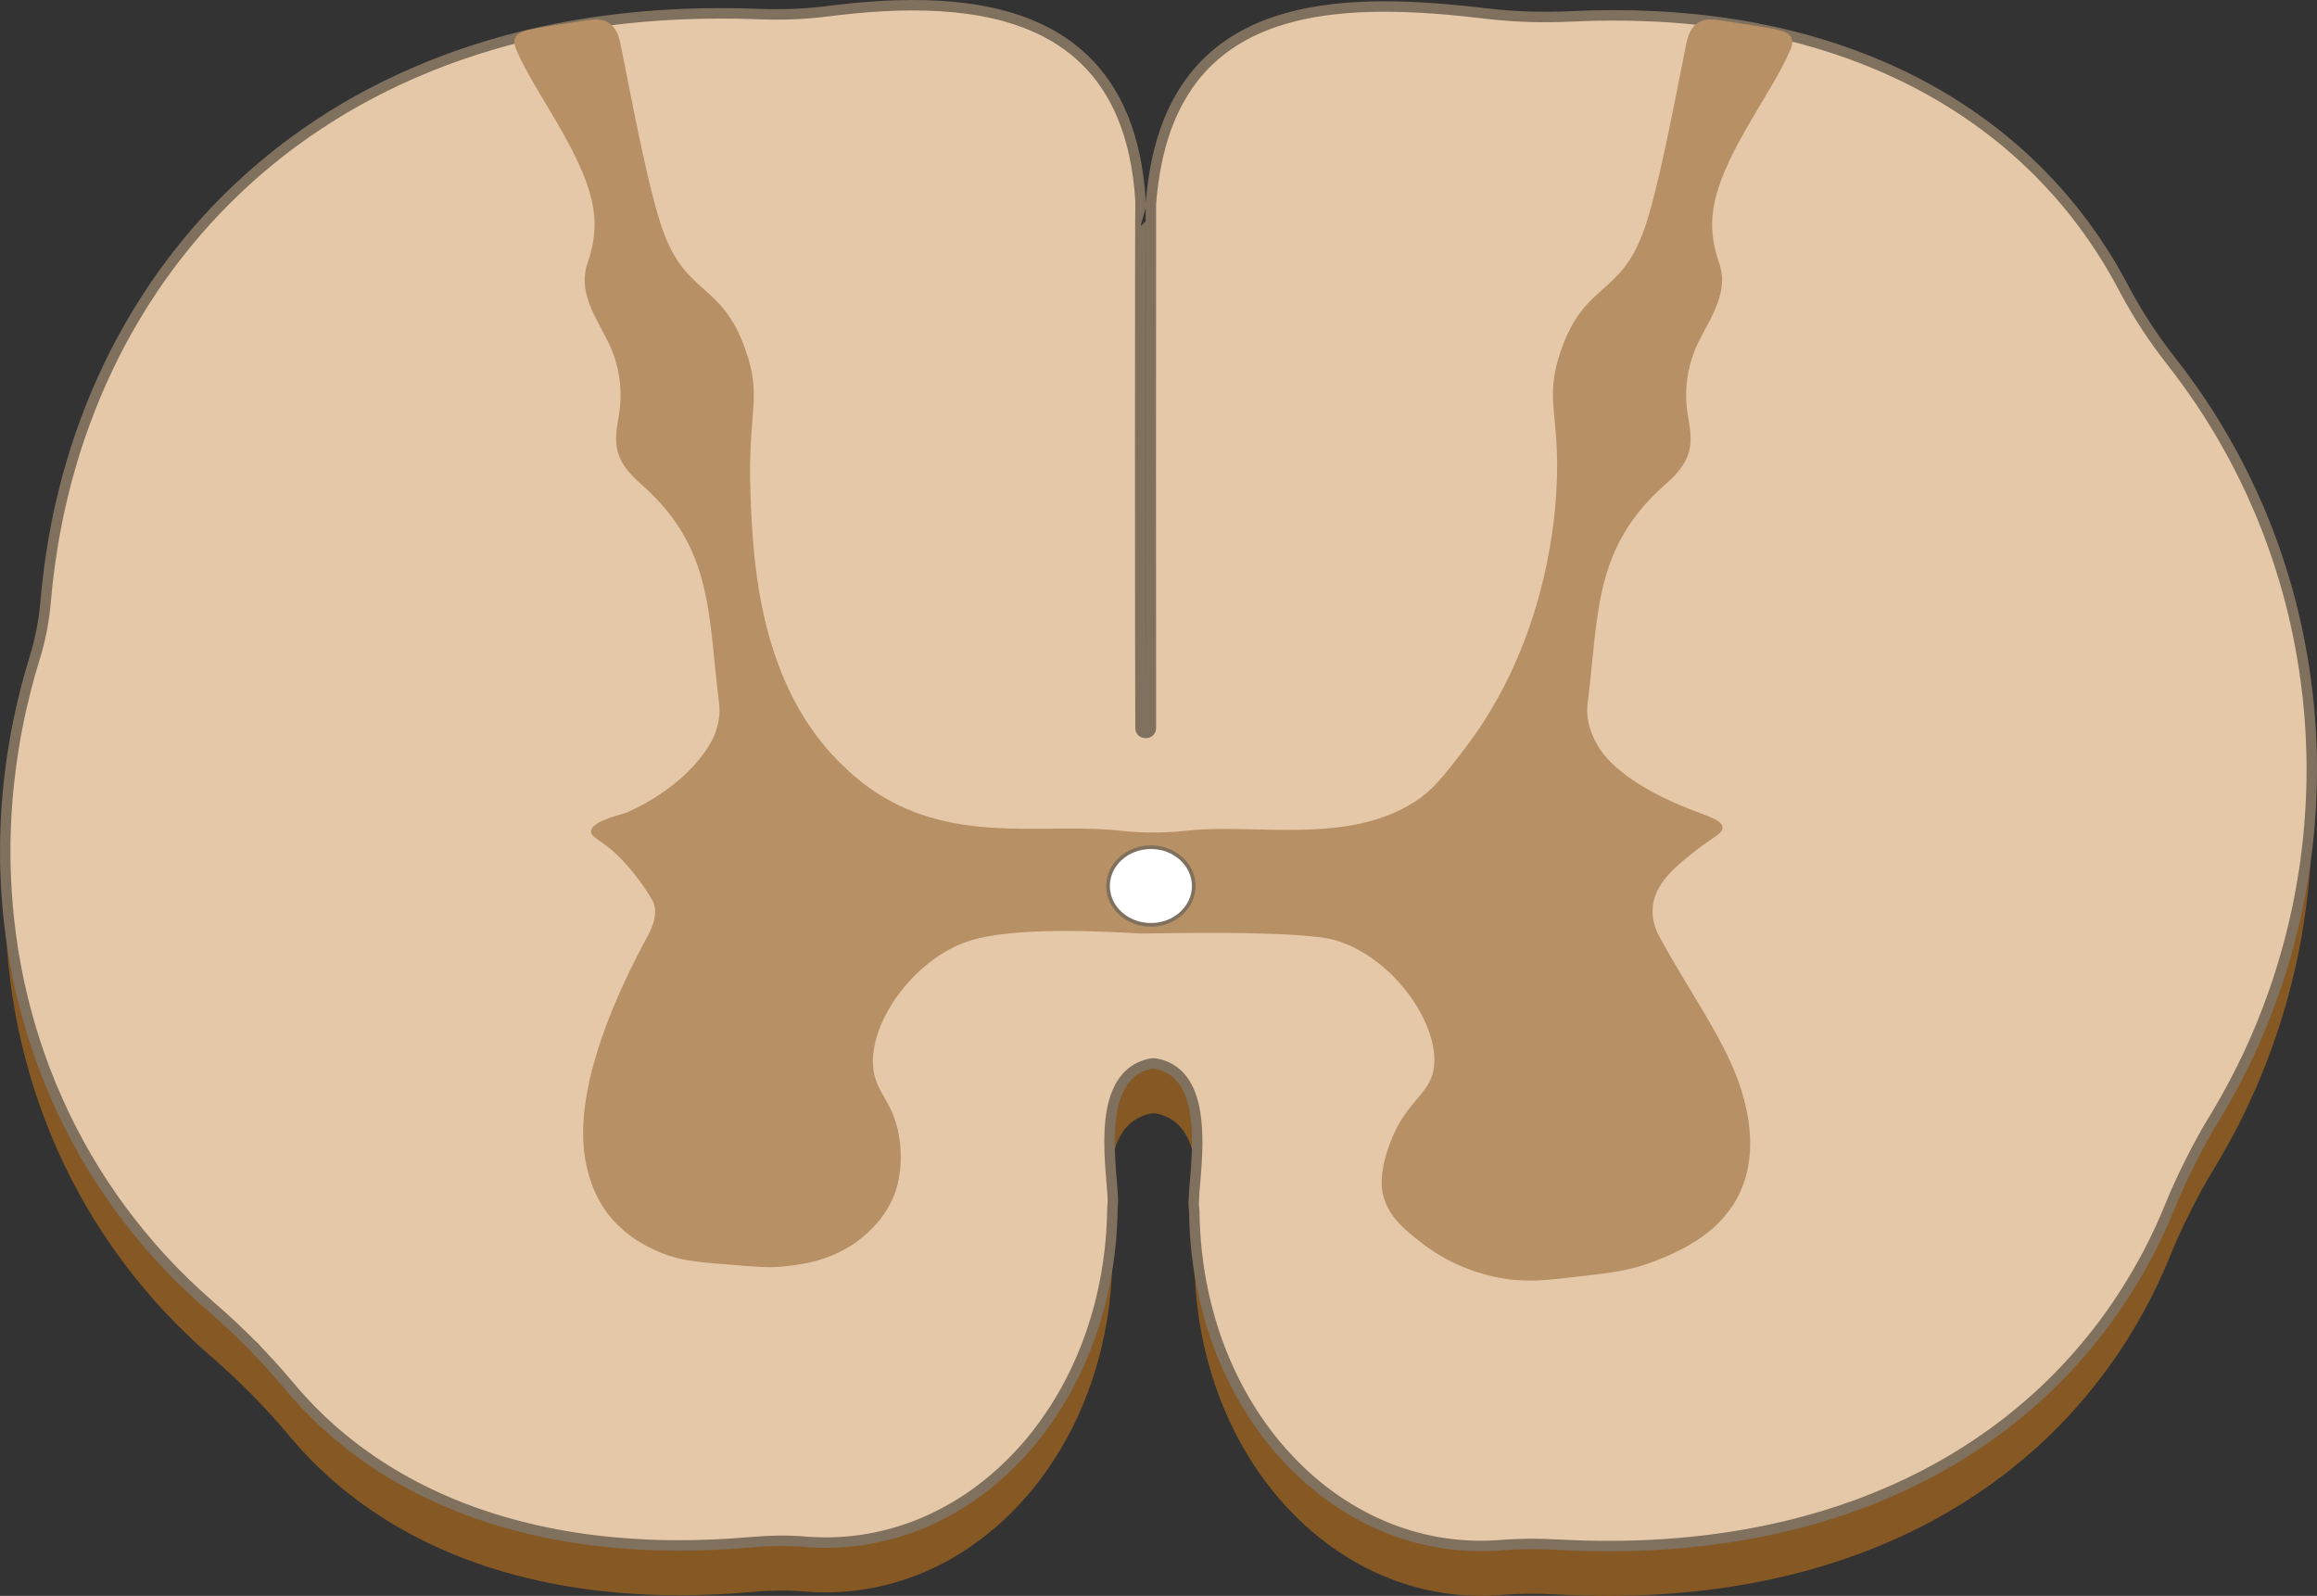 <?xml version="1.0" encoding="UTF-8"?><svg id="Layer_1" xmlns="http://www.w3.org/2000/svg" width="399.485" height="275.145" viewBox="0 0 399.485 275.145"><rect x="0" y="0" width="399.485" height="275.145" fill="#333333" stroke="none"/><path d="M191.8,216.636c-.045,5.364-.675,10.53-1.818,15.399-2.673,11.43-8.172,21.312-15.498,28.656-.603.603-1.206,1.179-1.827,1.746-.63.567-1.26,1.116-1.908,1.647-.963.792-1.953,1.548-2.97,2.259-.675.477-1.359.927-2.061,1.368-2.79,1.746-5.733,3.186-8.802,4.293-.387.135-.774.27-1.161.396-5.328,1.746-11.025,2.466-16.893,1.998-.027-.009-.045-.009-.072-.009-.045,0-.09-.009-.135-.009-3.006-.243-6.03-.18-9.045.09-.216.018-.441.036-.657.054-.612.054-1.224.099-1.836.144-.378.027-.756.054-1.125.081-.837.054-1.665.099-2.484.135-.108.009-.207.009-.306.009-.801.045-1.593.072-2.385.09-.36.009-.72.018-1.08.027-.873.018-1.737.027-2.601.027h-.018c-.792,0-1.584-.009-2.367-.027-.252,0-.504-.009-.747-.009-.72-.018-1.431-.045-2.133-.072-.324-.018-.639-.027-.954-.045-.675-.027-1.35-.072-2.016-.117-.891-.054-1.782-.126-2.664-.207-.873-.072-1.746-.162-2.61-.261-.657-.072-1.314-.153-1.953-.234-.315-.045-.639-.09-.954-.126-.846-.126-1.692-.252-2.52-.387-.54-.09-1.08-.18-1.611-.279-.099-.018-.189-.036-.288-.054-.288-.054-.567-.099-.846-.162-.351-.063-.711-.135-1.062-.207-.549-.108-1.089-.225-1.629-.351-.531-.108-1.062-.234-1.584-.36-.792-.189-1.566-.378-2.34-.585-.018-.009-.036-.009-.045-.018-.648-.171-1.287-.342-1.917-.531-.891-.261-1.773-.531-2.637-.81-.639-.207-1.269-.414-1.89-.639-.702-.243-1.386-.495-2.07-.747-.252-.099-.495-.189-.738-.288-.063-.027-.126-.045-.189-.072-.558-.216-1.107-.441-1.656-.675-.648-.261-1.278-.54-1.908-.819-.099-.045-.189-.09-.279-.126-.657-.297-1.305-.603-1.944-.918-.504-.243-.999-.486-1.494-.747-.27-.135-.54-.27-.801-.414-.009,0-.027-.009-.036-.018-.504-.261-1.008-.54-1.503-.819-.594-.324-1.179-.666-1.755-1.008-.252-.144-.504-.297-.747-.45-.54-.324-1.071-.657-1.593-.999-.468-.297-.936-.603-1.386-.918-.531-.351-1.053-.72-1.566-1.089-.234-.162-.468-.333-.693-.504-.558-.405-1.107-.828-1.647-1.251-.45-.351-.9-.711-1.341-1.071-1.728-1.422-3.375-2.916-4.941-4.482-.45-.45-.9-.918-1.341-1.386-.405-.414-.792-.846-1.179-1.278-.189-.198-.369-.405-.54-.612-.36-.405-.72-.819-1.062-1.233q-.009-.009-.018-.018c-.063-.072-.126-.153-.189-.225-4.041-4.824-8.469-9.288-13.221-13.419-.045-.036-.081-.072-.126-.108-1.449-1.251-2.853-2.538-4.212-3.843-.144-.135-.279-.27-.414-.405-.567-.558-1.134-1.116-1.692-1.683-.549-.567-1.089-1.134-1.629-1.71-.126-.135-.261-.27-.387-.414-.585-.63-1.152-1.269-1.719-1.908-.054-.063-.108-.126-.153-.18-1.215-1.386-2.376-2.79-3.501-4.221-.108-.135-.216-.27-.315-.405-.495-.63-.972-1.278-1.449-1.917-.558-.747-1.098-1.512-1.629-2.268-.486-.693-.954-1.386-1.413-2.088-.108-.153-.207-.306-.297-.459-.459-.693-.9-1.395-1.341-2.106,0,0-.009-.009-.018-.018-.459-.747-.909-1.503-1.359-2.268-.063-.117-.135-.243-.207-.36-.396-.693-.783-1.386-1.161-2.088-.018-.027-.036-.054-.045-.09-.414-.756-.819-1.512-1.215-2.286-.153-.297-.306-.594-.45-.9-.27-.54-.54-1.08-.801-1.629-.027-.054-.054-.108-.072-.171-.369-.765-.72-1.539-1.071-2.322-.009-.018-.009-.027-.018-.045-.324-.729-.639-1.467-.945-2.205-.414-.99-.81-1.998-1.188-2.997-.225-.594-.45-1.188-.657-1.782-.099-.27-.198-.54-.288-.81-.288-.81-.558-1.629-.819-2.448-.261-.828-.522-1.656-.765-2.484-.045-.153-.09-.306-.126-.459-.225-.765-.441-1.539-.639-2.313-.198-.756-.396-1.512-.576-2.277-.063-.261-.126-.531-.189-.81-.144-.63-.288-1.26-.414-1.89-.288-1.341-.549-2.691-.774-4.05-.099-.567-.189-1.134-.279-1.692-.135-.855-.252-1.71-.36-2.565-.225-1.683-.405-3.384-.54-5.094-.027-.315-.054-.639-.072-.963-.009-.081-.018-.162-.018-.243-.054-.693-.09-1.386-.126-2.079-.009,0-.009-.009,0-.027-.045-.819-.081-1.638-.099-2.457-.009-.171-.018-.342-.009-.513-.027-.846-.036-1.683-.036-2.529v-.045c0-.774.009-1.557.027-2.331.009-.603.027-1.215.054-1.818,0-.045,0-.09.009-.135,0,.108,0,.207.009.315.018.504.045,1.008.072,1.503.027.513.054,1.026.099,1.539.036.513.072,1.017.117,1.521.036.504.081,1.008.135,1.512l.162,1.512c.09.801.189,1.602.297,2.394.054.486.126.963.207,1.44.099.729.216,1.458.351,2.178.081.495.171.99.261,1.494.09.504.18.999.288,1.485.099.468.189.945.288,1.413.117.513.234,1.035.351,1.548.099.414.198.837.297,1.26.297,1.197.603,2.385.945,3.564.09.342.189.684.288,1.026.045.162.09.324.144.486.153.513.306,1.026.468,1.539.09.288.189.576.279.864.198.621.405,1.233.621,1.845.117.342.234.684.36,1.017.198.567.405,1.125.612,1.683.711,1.872,1.476,3.726,2.295,5.562.288.657.594,1.314.9,1.971.09.189.18.378.27.567.306.63.612,1.251.918,1.863.522,1.017,1.053,2.025,1.593,3.024.342.621.684,1.233,1.035,1.845.117.198.234.387.342.585.405.684.81,1.368,1.224,2.043l.009.009c.486.792.99,1.575,1.494,2.349.432.657.873,1.305,1.323,1.953.18.27.369.54.558.81.423.594.846,1.188,1.278,1.773.018.027.036.054.054.072,1.08,1.467,2.196,2.898,3.366,4.311.027.027.045.054.072.081.585.711,1.188,1.413,1.8,2.115.054.063.108.126.153.18.522.594,1.044,1.179,1.575,1.755.099.108.198.207.288.315.567.594,1.125,1.188,1.701,1.782.108.108.207.216.315.324.621.63,1.26,1.26,1.908,1.89,1.377,1.332,2.808,2.637,4.275,3.906.036.027.063.054.099.09,4.77,4.122,9.198,8.604,13.248,13.428.063.072.126.153.189.225.9,1.071,1.827,2.124,2.799,3.141.324.351.648.684.99,1.026.18.189.369.378.558.567.468.468.954.927,1.44,1.386.513.477,1.035.954,1.566,1.422.504.441,1.017.873,1.53,1.305.063.054.126.099.189.153.486.396.972.792,1.467,1.17.144.117.279.225.423.333.441.333.882.666,1.332.999.045.036.099.072.153.108.549.396,1.107.792,1.674,1.179.594.405,1.197.801,1.809,1.197,0,0,.009,0,.009.009.612.387,1.224.765,1.845,1.143.63.378,1.269.738,1.908,1.098.639.36,1.296.711,1.953,1.062.621.324,1.26.639,1.899.954.027.018.063.036.099.045.621.306,1.251.603,1.89.891.099.045.207.09.315.144.63.279,1.278.558,1.926.828.675.288,1.359.558,2.043.828.063.018.126.045.189.072.684.261,1.377.522,2.079.765.675.243,1.341.468,2.025.684.144.054.279.099.423.144.675.216,1.359.423,2.052.63.765.225,1.53.441,2.313.648.774.207,1.566.405,2.358.594.657.162,1.314.315,1.98.45.288.063.585.126.873.189.585.126,1.17.234,1.755.351.162.027.333.063.495.09.684.126,1.377.243,2.07.36.243.036.495.081.747.117.585.09,1.17.18,1.755.261.369.045.738.099,1.107.144.549.072,1.107.135,1.665.198.864.099,1.737.189,2.61.261.882.081,1.773.153,2.664.207.657.045,1.332.081,1.998.117.297.018.603.027.909.045.72.027,1.449.054,2.178.072.234,0,.477.009.72.009.801.018,1.602.027,2.412.027h.036c.846,0,1.701-.009,2.565-.027.369-.009.738-.018,1.116-.036.747-.009,1.494-.036,2.25-.072.945-.036,1.908-.09,2.871-.153.405-.027.81-.054,1.224-.09.549-.036,1.098-.072,1.656-.126.252-.018.513-.036.774-.063,2.988-.261,5.985-.324,8.982-.09.063.009.135.009.198.018.297.027.603.045.9.063,13.653.846,26.28-4.779,35.676-14.679.585-.612,1.161-1.242,1.719-1.89,2.241-2.601,4.266-5.445,6.057-8.523.45-.765.882-1.548,1.296-2.34.414-.801.819-1.602,1.206-2.43.576-1.233,1.116-2.493,1.62-3.78.666-1.719,1.269-3.483,1.8-5.292.261-.9.513-1.818.738-2.745.693-2.817,1.224-5.742,1.557-8.739.126-1.098.225-2.214.288-3.339.171,2.07.315,3.717.153,4.518Z" fill="#865924"/><path d="M398.575,143.24c-.009.405-.018.801-.027,1.206-.027.963-.072,1.926-.117,2.88-.018.495-.054.981-.09,1.467-.009.18-.018.36-.036.54-.036.594-.081,1.197-.135,1.791-.045.567-.099,1.134-.153,1.71-.027.207-.045.423-.072.639-.045.477-.099.954-.153,1.431-.072.585-.153,1.17-.225,1.755-.045.36-.09.711-.153,1.071-.126.936-.27,1.863-.432,2.79-.027.171-.054.342-.081.504-.126.72-.252,1.449-.396,2.169-.117.612-.243,1.224-.369,1.827,0,.036-.009.063-.018.099,0,.009,0,.018-.009.027-.108.504-.216.999-.324,1.503-.108.468-.216.936-.324,1.404-.09.405-.189.801-.297,1.206-.135.558-.279,1.116-.423,1.674-.135.513-.27,1.017-.414,1.53-.234.819-.477,1.647-.72,2.466-.342,1.116-.693,2.232-1.071,3.339-.423,1.26-.873,2.52-1.341,3.771-.234.621-.477,1.251-.72,1.872-.243.621-.495,1.242-.756,1.863-.243.594-.495,1.188-.756,1.782-.018.045-.045.09-.054.135-.261.594-.531,1.179-.801,1.773-.279.612-.558,1.215-.855,1.827-1.449,3.033-3.042,6.021-4.779,8.955-.288.486-.576.963-.873,1.449-.054.099-.117.198-.18.297-2.268,3.69-5.436,10.008-7.047,14.031-.252.621-.513,1.251-.774,1.863-.243.558-.486,1.116-.738,1.674-.252.567-.513,1.125-.774,1.692-.252.531-.513,1.062-.774,1.593-.036.09-.081.171-.126.261l-.675,1.323c-.324.63-.657,1.251-.999,1.863-.288.513-.567,1.026-.864,1.53v.018c-.315.531-.621,1.062-.945,1.584-.351.594-.72,1.188-1.089,1.773-.225.351-.45.702-.684,1.053-.396.621-.81,1.233-1.233,1.836-.342.504-.702,1.008-1.062,1.512-.045.072-.099.144-.153.216-.675.927-1.359,1.836-2.07,2.736-1.08,1.377-2.205,2.718-3.366,4.032-.378.441-.774.864-1.17,1.296-.225.252-.459.495-.693.738-.279.306-.558.594-.846.891l-.072.072c-.414.432-.837.855-1.269,1.278-.387.387-.783.774-1.188,1.161-.117.108-.234.216-.351.333-.378.351-.765.702-1.152,1.062-1.422,1.287-2.898,2.538-4.419,3.753-.333.27-.675.54-1.026.81-.279.207-.558.423-.837.63-.855.648-1.728,1.287-2.619,1.908-2.511,1.755-5.13,3.402-7.866,4.932-.477.27-.954.531-1.44.792-.081.045-.162.09-.243.135-.522.27-1.053.549-1.584.819-.549.279-1.098.558-1.656.828-.009,0-.018.009-.027.018-.54.252-1.08.513-1.629.765-.036.018-.072.036-.108.054-.441.207-.882.405-1.332.603-.792.351-1.602.702-2.412,1.035-.432.18-.864.351-1.296.522-1.314.531-2.655,1.026-4.005,1.494-.54.198-1.08.378-1.629.558-1.872.63-3.78,1.206-5.724,1.737-1.287.351-2.592.675-3.915.99-.612.144-1.233.288-1.854.414-.396.099-.792.18-1.188.252-.441.099-.891.189-1.35.279-.99.198-1.989.378-3.006.54-.414.081-.819.144-1.233.207-.639.108-1.278.207-1.917.288-.585.09-1.179.171-1.773.243-.054.018-.108.018-.171.018-.558.081-1.125.144-1.692.207-.216.036-.432.054-.648.072-.612.072-1.242.135-1.863.198h-.027c-.729.072-1.449.135-2.187.189-.54.045-1.08.081-1.62.117s-1.08.072-1.629.099c-.405.027-.81.045-1.224.063-2.259.108-4.572.162-6.912.162-.711,0-1.422-.009-2.142-.018-.693-.009-1.404-.018-2.106-.045-1.494-.036-2.997-.099-4.509-.18-3.204-.18-6.408-.18-9.603.081-13.536,1.107-26.109-4.149-35.604-13.644-.594-.594-1.179-1.206-1.755-1.836-2.574-2.835-4.896-5.994-6.903-9.441-.441-.765-.882-1.548-1.296-2.34-.207-.396-.414-.792-.612-1.197-.801-1.611-1.548-3.276-2.214-4.986-.333-.855-.648-1.719-.954-2.601-.306-.882-.585-1.773-.855-2.673-.396-1.35-.756-2.727-1.071-4.122-.216-.936-.405-1.881-.576-2.835-.261-1.431-.477-2.88-.648-4.347-.288-2.457-.45-4.959-.477-7.515,0-.153-.027-.288-.045-.432-.135-.855,0-2.484.171-4.509.288,4.815,1.062,9.441,2.259,13.815.243.918.513,1.818.792,2.709,1.278,4.005,2.916,7.785,4.86,11.286.432.783.882,1.548,1.341,2.295.468.756.945,1.494,1.431,2.214.243.36.495.72.747,1.071.513.711,1.026,1.404,1.557,2.079.27.342.54.675.81,1.008.819.99,1.665,1.944,2.547,2.862.297.306.585.612.891.909,9.495,9.504,22.068,14.751,35.604,13.644,3.186-.261,6.399-.261,9.594-.081,1.206.063,2.403.117,3.582.153.585.018,1.17.036,1.755.054.576.009,1.161.018,1.737.027,3.087.036,6.111-.018,9.063-.171,1.602-.072,3.186-.18,4.752-.315.783-.072,1.557-.144,2.331-.216,1.548-.153,3.078-.333,4.581-.549.567-.081,1.134-.153,1.692-.243.846-.126,1.674-.261,2.511-.405,2.484-.423,4.923-.927,7.299-1.494.531-.126,1.062-.252,1.584-.387.522-.126,1.044-.261,1.566-.405,1.035-.279,2.061-.576,3.078-.873.504-.153,1.008-.306,1.512-.468.675-.207,1.332-.432,1.998-.648.99-.333,1.971-.684,2.934-1.035.972-.351,1.935-.729,2.88-1.116,1.26-.513,2.502-1.044,3.726-1.593.612-.279,1.224-.558,1.827-.846.603-.288,1.197-.576,1.791-.873.576-.297,1.152-.594,1.728-.891.594-.306,1.179-.63,1.764-.954.576-.324,1.143-.648,1.71-.972,1.125-.657,2.232-1.332,3.312-2.025.531-.333,1.053-.675,1.566-1.017.054-.036.108-.072.162-.117.495-.324.99-.666,1.476-1.008.558-.378,1.107-.774,1.656-1.179.477-.36.954-.711,1.422-1.071.504-.387,1.008-.774,1.494-1.17.495-.396.981-.792,1.467-1.197.396-.333.792-.666,1.188-.999.567-.486,1.125-.981,1.674-1.485.441-.405.891-.819,1.323-1.224.927-.882,1.836-1.773,2.709-2.682.405-.414.801-.837,1.197-1.26,1.44-1.539,2.817-3.123,4.122-4.752.612-.747,1.206-1.512,1.8-2.286.342-.468.693-.927,1.026-1.395.225-.315.45-.621.666-.936,1.341-1.899,2.601-3.843,3.789-5.841.243-.396.477-.801.702-1.197q.009-.009.009-.018c.297-.504.585-1.017.864-1.53.18-.315.351-.63.522-.954.225-.432.45-.864.684-1.296,1.332-2.601,2.556-5.283,3.654-8.019.018-.036.027-.072.045-.108,1.629-4.014,4.752-10.269,7.011-13.923.162-.27.324-.531.486-.801,1.287-2.124,2.502-4.293,3.636-6.48.351-.666.693-1.341,1.026-2.016.702-1.413,1.368-2.826,2.007-4.266.234-.54.468-1.071.702-1.611.36-.828.702-1.665,1.035-2.511.252-.63.504-1.26.738-1.899.225-.594.45-1.197.666-1.8.576-1.575,1.107-3.168,1.602-4.761.198-.63.387-1.26.567-1.89.162-.513.306-1.026.441-1.548.126-.414.234-.828.342-1.242.135-.495.261-.999.387-1.494.162-.63.315-1.251.459-1.881.117-.468.225-.945.324-1.413.108-.477.207-.945.306-1.422.126-.585.243-1.17.351-1.764.144-.729.27-1.449.396-2.178.09-.531.18-1.062.261-1.593.126-.729.234-1.449.324-2.178.009-.036.018-.081.018-.117.009-.036.018-.063.018-.099.018-.126.036-.252.045-.378.09-.621.171-1.242.234-1.863.045-.351.09-.711.117-1.062.108-.918.198-1.836.27-2.763.045-.486.081-.981.108-1.467.099-1.323.171-2.646.216-3.969.018.369.027.729.036,1.098.018.297.027.594.027.891.027,1.44.027,2.88.009,4.311Z" fill="#865924"/><path d="M206.218,201.633c-.522-4.662-2.25-8.757-6.867-9.657-.324-.063-.666-.054-.981.009-4.626.972-6.354,5.049-6.876,9.657-.306-4.248-.477-9.576,1.188-13.41,1.044-2.403,2.799-4.23,5.679-4.833.324-.063.666-.063.99,0,7.425,1.44,7.38,11.169,6.867,18.234Z" fill="#865924"/><path d="M398.566,134.672c-.009.36-.009.711-.027,1.071-.009.378-.018.774-.036,1.152v.045c-.045,1.323-.117,2.646-.216,3.969-.027.486-.063.981-.108,1.467-.072.927-.162,1.845-.27,2.763-.027.351-.072.711-.117,1.062-.063.621-.144,1.242-.234,1.863-.009.126-.027.252-.045.378,0,.036-.009.063-.018.099,0,.036-.009.081-.018.117-.09.729-.198,1.449-.324,2.178-.081.531-.171,1.062-.261,1.593-.126.729-.252,1.449-.396,2.178-.108.594-.225,1.179-.351,1.764-.099.477-.198.945-.306,1.422-.099.468-.207.945-.324,1.413-.144.63-.297,1.251-.459,1.881-.126.495-.252.999-.387,1.494-.108.414-.216.828-.342,1.242-.135.522-.279,1.035-.441,1.548-.18.63-.369,1.26-.567,1.89-.495,1.593-1.026,3.186-1.602,4.761-.216.603-.441,1.206-.666,1.8-.234.639-.486,1.269-.738,1.899-.333.846-.675,1.683-1.035,2.511-.234.54-.468,1.071-.702,1.611-.639,1.44-1.305,2.853-2.007,4.266-.333.675-.675,1.35-1.026,2.016-1.134,2.187-2.349,4.356-3.636,6.48-.162.27-.324.531-.486.801-1.323,2.151-2.727,4.275-4.203,6.345-.153.216-.27.45-.351.702-.738,2.331-1.557,4.626-2.457,6.876-.018.036-.027.072-.045.108-1.098,2.736-2.322,5.418-3.654,8.019-.234.432-.459.864-.684,1.296-.171.324-.342.639-.522.954-.279.513-.567,1.026-.864,1.53q0,.009-.009.018c-.225.396-.459.801-.702,1.197-1.188,1.998-2.448,3.942-3.789,5.841-.216.315-.441.621-.666.936-.333.468-.684.927-1.026,1.395-.594.774-1.188,1.539-1.8,2.286-1.305,1.629-2.682,3.213-4.122,4.752-.396.423-.792.846-1.197,1.26-.873.909-1.782,1.8-2.709,2.682-.432.405-.882.819-1.323,1.224-.549.504-1.107.999-1.674,1.485-.396.333-.792.666-1.188.999-.486.405-.972.801-1.467,1.197-.486.396-.99.783-1.494,1.17-.468.36-.945.711-1.422,1.071-.549.405-1.098.801-1.656,1.179-.486.342-.981.684-1.476,1.008-.054.045-.108.081-.162.117-.513.342-1.035.684-1.566,1.017-1.08.693-2.187,1.368-3.312,2.025-.567.324-1.134.648-1.71.972-.585.324-1.17.648-1.764.954-.576.297-1.152.594-1.728.891-.594.297-1.188.585-1.791.873-.603.288-1.215.567-1.827.846-1.224.549-2.466,1.08-3.726,1.593-.945.387-1.908.765-2.88,1.116-.963.351-1.944.702-2.934,1.035-.666.216-1.323.441-1.998.648-.504.162-1.008.315-1.512.468-1.017.297-2.043.594-3.078.873-.522.144-1.044.279-1.566.405-.522.135-1.053.261-1.584.387-1.782.423-3.6.81-5.445,1.161-.612.117-1.233.225-1.854.333-.837.144-1.665.279-2.511.405-.558.09-1.125.162-1.692.243-1.503.207-3.033.387-4.581.549-.774.072-1.548.144-2.331.216-1.566.126-3.15.234-4.752.315-2.952.153-5.976.207-9.063.171-.576-.009-1.161-.018-1.737-.027-.585-.018-1.17-.036-1.755-.054-1.179-.036-2.376-.09-3.582-.153-1.773-.099-3.564-.225-5.382-.387-.207-.018-.414-.009-.621.027-1.206.198-2.403.342-3.591.441-13.536,1.107-26.109-4.14-35.604-13.644-.306-.297-.594-.603-.891-.909-.882-.918-1.728-1.872-2.547-2.862-.27-.333-.54-.666-.81-1.008-.531-.675-1.044-1.368-1.557-2.079-.252-.351-.504-.711-.747-1.071-.486-.72-.963-1.458-1.431-2.214-.459-.747-.909-1.512-1.341-2.295-1.944-3.501-3.582-7.281-4.86-11.286-.279-.891-.549-1.791-.792-2.709-1.197-4.374-1.971-9-2.259-13.815-.081-1.206-.126-2.421-.135-3.645,0-.144-.018-.288-.045-.432-.18-1.161.126-3.726.351-6.795.513-7.065.558-16.794-6.867-18.234-.324-.063-.666-.063-.99,0-2.88.603-4.635,2.43-5.679,4.833-1.665,3.834-1.494,9.162-1.188,13.41.216,2.952.513,5.382.306,6.417-.009,1.368-.063,2.718-.153,4.059-.063,1.125-.162,2.241-.288,3.339-.333,2.997-.864,5.922-1.557,8.739-.225.927-.477,1.845-.738,2.745-.531,1.809-1.134,3.573-1.8,5.292-.504,1.287-1.044,2.547-1.62,3.78-.387.828-.792,1.629-1.206,2.43-.414.792-.846,1.575-1.296,2.34-1.791,3.078-3.816,5.922-6.057,8.523-.558.648-1.134,1.278-1.719,1.89-9.396,9.9-22.023,15.525-35.676,14.679-.297-.018-.603-.036-.9-.063-.063-.009-.135-.009-.198-.018-1.098-.099-2.196-.234-3.303-.414-.234-.036-.477-.045-.711-.018-1.935.234-3.852.432-5.742.585-.558.054-1.107.09-1.656.126-.414.036-.819.063-1.224.09-.963.063-1.926.117-2.871.153-.756.036-1.503.063-2.25.072-.378.018-.747.027-1.116.036-.864.018-1.719.027-2.565.027h-.036c-.81,0-1.611-.009-2.412-.027-.243,0-.486-.009-.72-.009-.729-.018-1.458-.045-2.178-.072-.306-.018-.612-.027-.909-.045-.666-.036-1.341-.072-1.998-.117-.891-.054-1.782-.126-2.664-.207-.873-.072-1.746-.162-2.61-.261-.558-.063-1.116-.126-1.665-.198-.369-.045-.738-.099-1.107-.144-.585-.081-1.17-.171-1.755-.261-.252-.036-.504-.081-.747-.117-.693-.117-1.386-.234-2.07-.36-.162-.027-.333-.063-.495-.09-.585-.117-1.17-.225-1.755-.351-.288-.063-.585-.126-.873-.189-.666-.135-1.323-.288-1.98-.45-.792-.189-1.584-.387-2.358-.594-.783-.207-1.548-.423-2.313-.648-.693-.207-1.377-.414-2.052-.63-.144-.045-.279-.09-.423-.144-.684-.216-1.35-.441-2.025-.684-.702-.243-1.395-.504-2.079-.765-.063-.027-.126-.054-.189-.072-.684-.27-1.368-.54-2.043-.828-.648-.27-1.296-.549-1.926-.828-.108-.054-.216-.099-.315-.144-.639-.288-1.269-.585-1.89-.891-.036-.009-.072-.027-.099-.045-.639-.315-1.278-.63-1.899-.954-.657-.351-1.314-.702-1.953-1.062-.639-.36-1.278-.72-1.908-1.098-.621-.378-1.233-.756-1.845-1.143,0-.009-.009-.009-.009-.009-.612-.396-1.215-.792-1.809-1.197-.567-.387-1.125-.783-1.674-1.179-.054-.036-.108-.072-.153-.108-.45-.333-.891-.666-1.332-.999-.144-.108-.279-.216-.423-.333-.495-.378-.981-.774-1.467-1.17-.063-.054-.126-.099-.189-.153-.513-.432-1.026-.864-1.53-1.305-.531-.468-1.053-.945-1.566-1.422-.486-.459-.972-.918-1.44-1.386-.189-.189-.378-.378-.558-.567-.342-.342-.666-.675-.99-1.026-.972-1.017-1.899-2.07-2.799-3.141-.063-.072-.126-.153-.189-.225-1.764-2.133-3.393-4.365-4.896-6.705-.18-.27-.405-.513-.675-.702-2.682-1.917-5.238-3.924-7.677-6.021-.036-.036-.063-.063-.099-.09-1.467-1.269-2.898-2.574-4.275-3.906-.648-.63-1.287-1.26-1.908-1.89-.108-.108-.207-.216-.315-.324-.576-.594-1.134-1.188-1.701-1.782-.09-.108-.189-.207-.288-.315-.531-.576-1.053-1.161-1.575-1.755-.045-.054-.099-.117-.153-.18-.612-.702-1.215-1.404-1.8-2.115-.027-.027-.045-.054-.072-.081-1.17-1.413-2.286-2.844-3.366-4.311-.018-.018-.036-.045-.054-.072-.432-.585-.855-1.179-1.278-1.773-.189-.27-.378-.54-.558-.81-.45-.648-.891-1.296-1.323-1.953-.504-.774-1.008-1.557-1.494-2.349l-.009-.009c-.414-.675-.819-1.359-1.224-2.043-.108-.198-.225-.387-.342-.585-.351-.612-.693-1.224-1.035-1.845-.54-.999-1.071-2.007-1.593-3.024-.306-.612-.612-1.233-.918-1.863-.09-.189-.18-.378-.27-.567-.306-.657-.612-1.314-.9-1.971-.819-1.836-1.584-3.69-2.295-5.562-.207-.558-.414-1.116-.612-1.683-.126-.333-.243-.675-.36-1.017-.216-.612-.423-1.224-.621-1.845-.09-.288-.189-.576-.279-.864-.162-.513-.315-1.026-.468-1.539-.054-.162-.099-.324-.144-.486-.099-.342-.198-.684-.288-1.026-.342-1.179-.648-2.367-.945-3.564-.099-.423-.198-.846-.297-1.26-.117-.513-.234-1.035-.351-1.548-.099-.468-.189-.945-.288-1.413-.108-.486-.198-.981-.288-1.485-.09-.504-.18-.999-.261-1.494-.135-.72-.252-1.449-.351-2.178-.081-.477-.153-.954-.207-1.44-.108-.792-.207-1.593-.297-2.394l-.162-1.512c-.054-.504-.099-1.008-.135-1.512-.045-.504-.081-1.008-.117-1.521-.045-.513-.072-1.026-.099-1.539-.027-.495-.054-.999-.072-1.503-.009-.108-.009-.207-.009-.315-.045-.846-.063-1.701-.081-2.547,0-.162-.009-.315,0-.468-.027-1.989,0-3.987.09-5.976.036-.783.081-1.566.126-2.34v-.063c.054-.783.117-1.557.18-2.34.063-.702.126-1.404.198-2.106.009-.126.027-.252.045-.378.099-.918.207-1.836.333-2.754.09-.684.189-1.377.297-2.061.099-.693.216-1.377.333-2.07.117-.72.243-1.44.387-2.151.126-.675.261-1.35.405-2.025.036-.162.072-.333.108-.504.027-.162.063-.315.099-.477.153-.666.306-1.341.459-2.007,0-.009.009-.027.018-.036.162-.711.342-1.422.522-2.133.027-.108.054-.216.081-.324.18-.666.36-1.332.549-2.007.027-.108.054-.216.09-.324.216-.747.432-1.494.666-2.241.477-1.557.981-3.105,1.53-4.653.081-.234.126-.477.144-.72.072-1.503.171-3.006.297-4.5,0-.09.009-.189.027-.279.009-.171.018-.333.036-.504.072-.855.162-1.71.252-2.565,0-.054.009-.099.018-.153.09-.81.189-1.611.297-2.403.009-.135.027-.27.054-.405.099-.747.207-1.494.324-2.241,0-.054.009-.117.027-.171.108-.747.234-1.494.369-2.241.027-.216.063-.423.117-.639.126-.72.261-1.44.405-2.151.054-.279.108-.558.171-.828,0-.045.009-.081.027-.117.09-.459.18-.909.279-1.359.054-.252.108-.495.171-.738.117-.54.243-1.071.378-1.602.054-.279.126-.567.207-.846.153-.63.315-1.251.477-1.872.036-.171.081-.333.135-.495.153-.576.315-1.143.486-1.71.081-.333.18-.666.288-.999.153-.522.315-1.044.477-1.566.063-.234.135-.468.216-.693.207-.639.414-1.269.63-1.908.054-.162.108-.315.162-.468.216-.63.441-1.269.684-1.899.054-.18.117-.36.189-.531.27-.72.54-1.44.828-2.151-.009-.018,0-.027.018-.045.234-.603.477-1.197.72-1.791.126-.324.261-.639.405-.954.243-.585.504-1.17.756-1.746.036-.09.081-.18.126-.27.342-.765.693-1.521,1.053-2.268.324-.675.648-1.35.99-2.016.063-.144.135-.279.207-.414.342-.666.693-1.332,1.044-1.998.027-.063.063-.126.099-.18.234-.432.468-.864.711-1.287.216-.414.45-.819.684-1.224.369-.657.756-1.305,1.143-1.944.423-.702.864-1.413,1.305-2.106.36-.558.72-1.125,1.089-1.674.567-.873,1.152-1.728,1.755-2.574.477-.675.963-1.341,1.458-2.007.522-.711,1.053-1.404,1.602-2.097.522-.675,1.062-1.341,1.602-1.998,2.169-2.646,4.491-5.184,6.948-7.614.441-.441.891-.873,1.341-1.296.171-.171.342-.342.522-.504.54-.504,1.08-.999,1.629-1.494.099-.09.198-.18.297-.27.45-.405.918-.81,1.386-1.215.234-.198.468-.405.702-.594.486-.423.981-.828,1.485-1.233.477-.387.954-.774,1.449-1.161,1.584-1.251,3.222-2.457,4.905-3.618.648-.45,1.296-.891,1.962-1.323.603-.405,1.215-.792,1.836-1.188.144-.09.288-.18.432-.27.621-.387,1.242-.765,1.872-1.143.126-.072.261-.153.396-.234.648-.378,1.296-.756,1.962-1.125.864-.486,1.728-.954,2.619-1.413.738-.396,1.485-.774,2.241-1.152.045-.018.081-.036.117-.054.792-.387,1.584-.774,2.385-1.143.018-.009.036-.018.063-.027.819-.378,1.647-.756,2.484-1.116.009,0,.009-.009.018-.009.828-.36,1.674-.711,2.52-1.053.027-.009.054-.027.081-.036.828-.333,1.656-.657,2.502-.972.054-.027.108-.045.162-.063.657-.252,1.314-.486,1.989-.729.261-.099.531-.189.801-.279.684-.234,1.368-.468,2.061-.693.207-.072.405-.135.612-.198.792-.252,1.602-.504,2.403-.738.882-.261,1.773-.522,2.664-.765.063-.018.117-.027.171-.045.918-.243,1.836-.486,2.763-.711.675-.171,1.359-.333,2.043-.486.378-.09.747-.171,1.125-.252.864-.189,1.728-.369,2.61-.54.756-.153,1.512-.297,2.277-.432.072-.018.153-.027.225-.036.297-.063.594-.108.891-.162.855-.144,1.71-.279,2.574-.414,1.008-.153,2.025-.297,3.051-.423,1.017-.135,2.043-.252,3.078-.369.027,0,.054-.009.081-.009,1.026-.108,2.052-.198,3.087-.288.963-.081,1.935-.153,2.907-.216.162-.018.315-.027.468-.027.954-.063,1.899-.108,2.862-.153.153-.009.297-.018.45-.018.972-.036,1.944-.072,2.925-.09h.099c1.098-.027,2.205-.036,3.321-.036h.009c.999,0,2.007.009,3.015.027.738.009,1.476.027,2.223.054.432.009.873.027,1.314.045,1.899.081,3.816.189,5.76.324.198.009.387,0,.585-.027,1.62-.252,3.267-.495,4.914-.711.153-.018.297-.036.45-.054.621-.081,1.242-.153,1.872-.225.963-.117,1.935-.216,2.898-.315.855-.081,1.701-.153,2.556-.216.315-.027.621-.045.927-.063.369-.027.747-.054,1.116-.072.45-.027.9-.054,1.341-.072.153-.009.297-.018.441-.018.342-.018.684-.027,1.026-.036,6.669-.198,13.158.288,18.963,1.953.387.108.765.216,1.134.342,1.251.396,2.457.846,3.627,1.368.432.18.864.378,1.278.585.405.198.81.405,1.206.63,1.53.828,2.979,1.791,4.338,2.889.423.342.837.702,1.242,1.071,0,0,.009,0,.009.009.198.18.405.369.603.567,5.346,5.202,8.883,12.978,9.585,24.309-.081,0-.081,80.658-.009,90.882.009.468.387.819.855.819h.072c.459.009.846-.351.855-.81v-7.308c-.018-17.28-.018-56.781,0-74.358-.009-4.779,0-7.929,0-8.586.261-3.528.774-6.705,1.512-9.576q0-.009.009-.018c.828-3.222,1.953-6.048,3.33-8.523.252-.45.504-.882.765-1.296.477-.765.981-1.494,1.512-2.196.27-.36.549-.711.837-1.044.27-.324.549-.639.828-.945.189-.207.387-.414.585-.612,4.005-4.086,9.063-6.651,14.751-8.145.423-.117.846-.225,1.278-.324.405-.099.819-.189,1.242-.27.468-.099.945-.189,1.422-.27.108-.027.216-.045.333-.054.477-.09.963-.162,1.458-.234.09-.018.189-.027.288-.036.486-.072.972-.135,1.467-.18,2.808-.324,5.715-.459,8.676-.459.711,0,1.422.009,2.133.027.72.009,1.449.036,2.169.063.612.027,1.215.054,1.827.09.252.009.504.027.756.045.603.036,1.197.072,1.8.117.702.054,1.404.108,2.106.171.036,0,.063.009.099.009.738.063,1.476.135,2.205.207.27.027.54.054.81.081,1.206.126,2.412.261,3.609.405.144.018.279.036.423.045,2.286.279,4.563.585,6.813.9.198.027.396.036.594.018,2.277-.207,4.527-.36,6.741-.468.054,0,.117-.009.171-.009,4.824-.234,9.495-.234,14.022-.018.576.018,1.152.054,1.728.09.639.036,1.278.081,1.908.126,3.465.261,6.831.648,10.098,1.152.576.09,1.152.18,1.719.279.783.135,1.566.279,2.331.423.594.117,1.179.225,1.755.351.756.162,1.512.324,2.259.495.972.216,1.935.45,2.88.702.333.081.657.171.99.261,1.44.387,2.853.801,4.248,1.233.45.144.891.288,1.332.432.54.171,1.071.351,1.593.54.504.171.999.351,1.485.531.639.234,1.269.468,1.899.711.432.171.855.342,1.278.513.513.207,1.017.414,1.521.63.495.216.99.432,1.494.648.495.225.981.441,1.467.675.486.225.972.459,1.458.693.909.441,1.8.891,2.682,1.368,1.17.621,2.313,1.26,3.438,1.917.423.252.837.504,1.251.756.342.207.684.423,1.017.63.414.261.81.513,1.215.783.432.279.855.558,1.278.846.009.009.009.018.018.018.423.288.846.576,1.26.873.45.315.891.639,1.332.963.387.279.765.567,1.143.855.819.621,1.629,1.26,2.421,1.908.387.324.765.639,1.134.963.783.666,1.548,1.341,2.304,2.025.729.675,1.44,1.359,2.142,2.052.297.288.585.585.873.882,1.854,1.89,3.618,3.861,5.274,5.913l.81,1.026c.405.513.801,1.035,1.188,1.566.207.27.405.54.603.819.864,1.188,1.701,2.403,2.493,3.645.288.432.558.864.828,1.305.018.027.036.063.054.09.441.702.864,1.413,1.278,2.133.567.981,1.107,1.971,1.638,2.97,1.071,2.043,2.07,4.131,2.979,6.273.108.261.261.495.45.702,1.818,2.016,3.546,4.077,5.184,6.192.513.648,1.017,1.305,1.503,1.971.171.225.333.441.486.666.333.441.657.891.972,1.341.153.207.306.414.441.63.423.585.828,1.179,1.224,1.773.045.063.09.126.135.198.369.549.729,1.098,1.08,1.656.225.333.432.666.639,1.008.414.639.81,1.287,1.197,1.935.324.54.639,1.08.945,1.62,1.782,3.06,3.393,6.183,4.851,9.369.225.486.45.981.657,1.476.468,1.026.909,2.061,1.323,3.105.198.477.396.963.576,1.449.117.288.234.576.342.873.135.342.261.684.387,1.035.243.648.477,1.296.702,1.944.009.018.018.045.018.072.216.585.414,1.179.603,1.764.135.396.261.801.387,1.206.108.306.198.621.288.936.144.441.279.882.414,1.332.693,2.331,1.305,4.689,1.836,7.056.171.765.342,1.53.495,2.295.108.54.216,1.08.315,1.62.27,1.341.495,2.691.702,4.05.117.729.216,1.449.315,2.178,0,.018.009.036,0,.054.108.765.207,1.53.288,2.295.018.153.036.306.054.459.063.54.117,1.071.162,1.602.054.513.099,1.035.135,1.548.009.063.018.126.018.189.063.738.108,1.485.153,2.223.045.621.072,1.251.099,1.872.027.594.054,1.197.063,1.791.018.342.027.675.027,1.008.036,1.431.036,2.871.009,4.311Z" fill="#e5c8a7"/><path d="M398.566,134.672c-.009.36-.009.711-.027,1.071-.009.378-.018.774-.036,1.152v.045c-.045,1.323-.117,2.646-.216,3.969-.027.486-.063.981-.108,1.467-.072.927-.162,1.845-.27,2.763-.027.351-.072.711-.117,1.062-.063.621-.144,1.242-.234,1.863-.009.126-.027.252-.045.378,0,.036-.009.063-.018.099,0,.036-.009.081-.018.117-.09.729-.198,1.449-.324,2.178-.081.531-.171,1.062-.261,1.593-.126.729-.252,1.449-.396,2.178-.108.594-.225,1.179-.351,1.764-.099.477-.198.945-.306,1.422-.099.468-.207.945-.324,1.413-.144.63-.297,1.251-.459,1.881-.126.495-.252.999-.387,1.494-.108.414-.216.828-.342,1.242-.135.522-.279,1.035-.441,1.548-.18.63-.369,1.26-.567,1.89-.495,1.593-1.026,3.186-1.602,4.761-.216.603-.441,1.206-.666,1.8-.234.639-.486,1.269-.738,1.899-.333.846-.675,1.683-1.035,2.511-.234.54-.468,1.071-.702,1.611-.639,1.44-1.305,2.853-2.007,4.266-.333.675-.675,1.35-1.026,2.016-1.134,2.187-2.349,4.356-3.636,6.48-.162.27-.324.531-.486.801-2.259,3.654-5.382,9.909-7.011,13.923-.018.036-.027.072-.045.108-1.098,2.736-2.322,5.418-3.654,8.019-.234.432-.459.864-.684,1.296-.171.324-.342.639-.522.954-.279.513-.567,1.026-.864,1.53q0,.009-.009.018c-.225.396-.459.801-.702,1.197-1.188,1.998-2.448,3.942-3.789,5.841-.216.315-.441.621-.666.936-.333.468-.684.927-1.026,1.395-.594.774-1.188,1.539-1.8,2.286-1.305,1.629-2.682,3.213-4.122,4.752-.396.423-.792.846-1.197,1.26-.873.909-1.782,1.8-2.709,2.682-.432.405-.882.819-1.323,1.224-.549.504-1.107.999-1.674,1.485-.396.333-.792.666-1.188.999-.486.405-.972.801-1.467,1.197-.486.396-.99.783-1.494,1.17-.468.36-.945.711-1.422,1.071-.549.405-1.098.801-1.656,1.179-.486.342-.981.684-1.476,1.008-.054.045-.108.081-.162.117-.513.342-1.035.684-1.566,1.017-1.08.693-2.187,1.368-3.312,2.025-.567.324-1.134.648-1.71.972-.585.324-1.17.648-1.764.954-.576.297-1.152.594-1.728.891-.594.297-1.188.585-1.791.873-.603.288-1.215.567-1.827.846-1.224.549-2.466,1.08-3.726,1.593-.945.387-1.908.765-2.88,1.116-.963.351-1.944.702-2.934,1.035-.666.216-1.323.441-1.998.648-.504.162-1.008.315-1.512.468-1.017.297-2.043.594-3.078.873-.522.144-1.044.279-1.566.405-.522.135-1.053.261-1.584.387-1.782.423-3.6.819-5.445,1.161-.612.117-1.233.225-1.854.333-.837.144-1.665.279-2.511.405-.558.09-1.125.162-1.692.243-1.503.216-3.033.396-4.581.549-.774.072-1.548.144-2.331.216-1.566.135-3.15.243-4.752.315-2.952.153-5.976.207-9.063.171-.576-.009-1.161-.018-1.737-.027-.585-.018-1.17-.036-1.755-.054-1.179-.036-2.376-.09-3.582-.153-3.195-.18-6.408-.18-9.594.081-13.536,1.107-26.109-4.14-35.604-13.644-.306-.297-.594-.603-.891-.909-.882-.918-1.728-1.872-2.547-2.862-.27-.333-.54-.666-.81-1.008-.531-.675-1.044-1.368-1.557-2.079-.252-.351-.504-.711-.747-1.071-.486-.72-.963-1.458-1.431-2.214-.459-.747-.909-1.512-1.341-2.295-1.944-3.501-3.582-7.281-4.86-11.286-.279-.891-.549-1.791-.792-2.709-1.197-4.374-1.971-9-2.259-13.815-.081-1.206-.126-2.421-.135-3.645,0-.144-.018-.288-.045-.432-.18-1.161.126-3.726.351-6.795.513-7.065.558-16.794-6.867-18.234-.324-.063-.666-.063-.99,0-2.88.603-4.635,2.43-5.679,4.833-1.665,3.834-1.494,9.162-1.188,13.41.216,2.952.513,5.382.306,6.417-.009,1.368-.063,2.718-.153,4.059-.063,1.125-.162,2.241-.288,3.339-.333,2.997-.864,5.922-1.557,8.739-.225.927-.477,1.845-.738,2.745-.531,1.809-1.134,3.573-1.8,5.292-.504,1.287-1.044,2.547-1.62,3.78-.387.828-.792,1.629-1.206,2.43-.414.792-.846,1.575-1.296,2.34-1.791,3.078-3.816,5.922-6.057,8.523-.558.648-1.134,1.278-1.719,1.89-9.396,9.9-22.023,15.525-35.676,14.679-.297-.018-.603-.036-.9-.063-.063-.009-.135-.009-.198-.018-2.997-.234-5.994-.171-8.982.09-.261.027-.522.045-.774.063-.558.054-1.107.09-1.656.126-.414.036-.819.063-1.224.09-.963.063-1.926.117-2.871.153-.756.036-1.503.063-2.25.072-.378.018-.747.027-1.116.036-.864.018-1.719.027-2.565.027h-.036c-.81,0-1.611-.009-2.412-.027-.243,0-.486-.009-.72-.009-.729-.018-1.458-.045-2.178-.072-.306-.018-.612-.027-.909-.045-.666-.036-1.341-.072-1.998-.117-.891-.054-1.782-.126-2.664-.207-.873-.072-1.746-.162-2.61-.261-.558-.063-1.116-.126-1.665-.198-.369-.045-.738-.099-1.107-.144-.585-.081-1.17-.171-1.755-.261-.252-.036-.504-.081-.747-.117-.693-.117-1.386-.234-2.07-.36-.162-.027-.333-.063-.495-.09-.585-.117-1.17-.225-1.755-.351-.288-.063-.585-.126-.873-.189-.666-.135-1.323-.288-1.98-.45-.792-.189-1.584-.387-2.358-.594-.783-.207-1.548-.423-2.313-.648-.693-.207-1.377-.414-2.052-.63-.144-.045-.279-.09-.423-.144-.684-.216-1.35-.441-2.025-.684-.702-.243-1.395-.504-2.079-.765-.063-.027-.126-.054-.189-.072-.684-.27-1.368-.54-2.043-.828-.648-.27-1.296-.549-1.926-.828-.108-.054-.216-.099-.315-.144-.639-.288-1.269-.585-1.89-.891-.036-.009-.072-.027-.099-.045-.639-.315-1.278-.63-1.899-.954-.657-.351-1.314-.702-1.953-1.062-.639-.36-1.278-.72-1.908-1.098-.621-.378-1.233-.756-1.845-1.143,0-.009-.009-.009-.009-.009-.612-.396-1.215-.792-1.809-1.197-.567-.387-1.125-.783-1.674-1.179-.054-.036-.108-.072-.153-.108-.45-.333-.891-.666-1.332-.999-.144-.108-.279-.216-.423-.333-.495-.378-.981-.774-1.467-1.17-.063-.054-.126-.099-.189-.153-.513-.432-1.026-.864-1.53-1.305-.531-.468-1.053-.945-1.566-1.422-.486-.459-.972-.918-1.44-1.386-.189-.189-.378-.378-.558-.567-.342-.342-.666-.675-.99-1.026-.972-1.017-1.899-2.07-2.799-3.141-.063-.072-.126-.153-.189-.225-4.05-4.824-8.478-9.306-13.248-13.428-.036-.036-.063-.063-.099-.09-1.467-1.269-2.898-2.574-4.275-3.906-.648-.63-1.287-1.26-1.908-1.89-.108-.108-.207-.216-.315-.324-.576-.594-1.134-1.188-1.701-1.782-.09-.108-.189-.207-.288-.315-.531-.576-1.053-1.161-1.575-1.755-.045-.054-.099-.117-.153-.18-.612-.702-1.215-1.404-1.8-2.115-.027-.027-.045-.054-.072-.081-1.161-1.413-2.286-2.853-3.366-4.311-.018-.018-.036-.045-.054-.072-.432-.585-.855-1.179-1.278-1.773-.189-.27-.378-.54-.558-.81-.45-.648-.891-1.296-1.323-1.953-.504-.774-1.008-1.557-1.494-2.349l-.009-.009c-.414-.675-.819-1.359-1.224-2.043-.108-.198-.225-.387-.342-.585-.351-.612-.693-1.224-1.035-1.845-.54-.999-1.071-2.007-1.593-3.024-.306-.612-.612-1.233-.918-1.863-.09-.189-.18-.378-.27-.567-.306-.657-.612-1.314-.9-1.971-.819-1.836-1.584-3.69-2.295-5.562-.207-.558-.414-1.116-.612-1.683-.126-.333-.243-.675-.36-1.017-.216-.612-.423-1.224-.621-1.845-.09-.288-.189-.576-.279-.864-.162-.513-.315-1.026-.468-1.539-.054-.162-.099-.324-.144-.486-.099-.342-.198-.684-.288-1.026-.342-1.179-.648-2.367-.945-3.564-.099-.423-.198-.846-.297-1.26-.117-.513-.234-1.035-.351-1.548-.099-.468-.189-.945-.288-1.413-.108-.486-.198-.981-.288-1.485-.09-.504-.18-.999-.261-1.494-.135-.72-.252-1.449-.351-2.178-.081-.477-.153-.954-.207-1.44-.108-.792-.207-1.593-.297-2.394l-.162-1.512c-.054-.504-.099-1.008-.135-1.512-.045-.504-.081-1.008-.117-1.521-.045-.513-.072-1.026-.099-1.539-.027-.495-.054-.999-.072-1.503-.009-.108-.009-.207-.009-.315-.045-.846-.063-1.701-.081-2.547,0-.162-.009-.315,0-.468-.027-1.989,0-3.987.09-5.976.036-.783.081-1.566.126-2.34v-.063c.054-.783.117-1.557.18-2.34.063-.702.126-1.404.198-2.106.009-.126.027-.252.045-.378.099-.918.207-1.836.333-2.754.09-.684.189-1.377.297-2.061.099-.693.216-1.377.333-2.07.117-.72.243-1.44.387-2.151.126-.675.261-1.35.405-2.025,0-.027,0-.045.009-.072.009-.018.009-.036.009-.045.027-.135.054-.261.09-.387.027-.162.063-.315.099-.477.153-.666.306-1.341.459-2.007,0-.009.009-.027.018-.036.162-.711.342-1.422.522-2.133.027-.108.054-.216.081-.324.18-.666.36-1.332.549-2.007.027-.108.054-.216.09-.324.216-.747.432-1.494.666-2.241.018-.063.036-.135.054-.198.972-3.123,1.611-6.345,1.899-9.612.009-.063.009-.126.018-.189,0-.036.009-.072.009-.108.018-.18.036-.369.054-.549.072-.855.162-1.71.252-2.565,0-.054.009-.099.018-.153.09-.81.189-1.611.297-2.403.009-.135.027-.27.054-.405.099-.747.207-1.494.324-2.241,0-.054.009-.117.027-.171.108-.747.234-1.494.369-2.241.027-.216.063-.423.117-.639.126-.72.261-1.44.405-2.151.054-.333.126-.657.198-.981,0-.045.009-.081.018-.117.081-.405.171-.81.261-1.206.054-.252.108-.495.171-.738.117-.54.243-1.071.378-1.602.054-.279.126-.567.207-.846.153-.63.315-1.251.477-1.872.036-.171.081-.333.135-.495.153-.576.315-1.143.486-1.71.081-.333.18-.666.288-.999.153-.522.315-1.044.477-1.566.063-.234.135-.468.216-.693.207-.639.414-1.269.63-1.908.054-.162.108-.315.162-.468.216-.63.441-1.269.684-1.899.054-.18.117-.36.189-.531.27-.72.54-1.44.828-2.151-.009-.018,0-.027.018-.045.234-.603.477-1.197.72-1.791.126-.324.261-.639.405-.954.243-.585.504-1.17.756-1.746.036-.09.081-.18.126-.27.342-.765.693-1.521,1.053-2.268.324-.675.648-1.35.99-2.016.063-.144.135-.279.207-.414.342-.666.693-1.332,1.044-1.998.027-.063.063-.126.099-.18.234-.432.468-.864.711-1.287.216-.414.45-.819.684-1.224.369-.657.756-1.305,1.143-1.944.423-.702.864-1.413,1.305-2.106.36-.558.72-1.125,1.089-1.674.567-.873,1.152-1.728,1.755-2.574.477-.675.963-1.341,1.458-2.007.522-.711,1.053-1.404,1.602-2.097.522-.675,1.062-1.341,1.602-1.998,2.169-2.646,4.491-5.184,6.948-7.614.441-.441.891-.873,1.341-1.296.171-.171.342-.342.522-.504.54-.504,1.08-.999,1.629-1.494.099-.09.198-.18.297-.27.45-.405.918-.81,1.386-1.215.234-.198.468-.405.702-.594.486-.423.981-.828,1.485-1.233.477-.387.954-.774,1.449-1.161,1.584-1.251,3.222-2.457,4.905-3.618.648-.45,1.296-.891,1.962-1.323.603-.405,1.215-.792,1.836-1.188.144-.09.288-.18.432-.27.621-.387,1.242-.765,1.872-1.143.126-.072.261-.153.396-.234.648-.378,1.296-.756,1.962-1.125.864-.486,1.728-.954,2.619-1.413.738-.396,1.485-.774,2.241-1.152.045-.018.081-.036.117-.054.792-.387,1.584-.774,2.385-1.143.018-.009.036-.018.063-.027.819-.378,1.647-.756,2.484-1.116.009,0,.009-.009.018-.009.828-.36,1.674-.711,2.52-1.053.027-.009.054-.027.081-.036.828-.333,1.656-.657,2.502-.972.054-.027.108-.045.162-.063.657-.252,1.314-.486,1.989-.729.261-.099.531-.189.801-.279.684-.234,1.368-.468,2.061-.693.207-.072.405-.135.612-.198.792-.252,1.602-.504,2.403-.738.882-.261,1.773-.522,2.664-.765.063-.018.117-.027.171-.045.918-.243,1.836-.486,2.763-.711.675-.171,1.359-.333,2.043-.486.378-.09.747-.171,1.125-.252.864-.189,1.728-.369,2.61-.54.756-.153,1.512-.297,2.277-.432.072-.018.153-.027.225-.036.297-.063.594-.108.891-.162.855-.144,1.71-.279,2.574-.414,1.008-.153,2.025-.297,3.051-.423,1.017-.135,2.043-.252,3.078-.369.027,0,.054-.009.081-.009,1.026-.108,2.052-.198,3.087-.288.963-.081,1.935-.153,2.907-.216.162-.018.315-.027.468-.027.954-.063,1.899-.108,2.862-.153.153-.009.297-.018.45-.018.972-.036,1.944-.072,2.925-.09h.099c1.098-.027,2.205-.036,3.321-.036h.009c.999,0,2.007.009,3.015.027.738.009,1.476.027,2.223.054.432.009.873.027,1.314.045,3.753.144,7.515.036,11.259-.414.153-.018.297-.036.45-.054.621-.081,1.242-.153,1.872-.225.963-.117,1.935-.216,2.898-.315.855-.081,1.701-.153,2.556-.216.315-.027.621-.045.927-.063.369-.027.747-.054,1.116-.072.45-.027.9-.054,1.341-.072.153-.009.297-.018.441-.018.342-.018.684-.027,1.026-.036,6.669-.198,13.158.288,18.963,1.953.387.108.765.216,1.134.342,1.251.396,2.457.846,3.627,1.368.432.18.864.378,1.278.585.405.198.81.405,1.206.63,1.53.828,2.979,1.791,4.338,2.889.423.342.837.702,1.242,1.071,0,0,.009,0,.009.009.198.18.405.369.603.567,5.346,5.202,8.883,12.978,9.585,24.309-.081,0-.081,80.658-.009,90.882.009.468.387.819.855.819h.072c.459.009.846-.351.855-.81v-7.308c-.018-17.28-.018-56.781,0-74.358-.009-4.779,0-7.929,0-8.586.261-3.528.774-6.705,1.512-9.576q0-.009.009-.018c.828-3.222,1.953-6.048,3.33-8.523.252-.45.504-.882.765-1.296.477-.765.981-1.494,1.512-2.196.27-.36.549-.711.837-1.044.27-.324.549-.639.828-.945.189-.207.387-.414.585-.612,4.005-4.086,9.063-6.651,14.751-8.145.423-.117.846-.225,1.278-.324.405-.099.819-.189,1.242-.27.468-.099.945-.189,1.422-.27.108-.027.216-.045.333-.054.477-.09.963-.162,1.458-.234.09-.018.189-.027.288-.036.486-.072.972-.135,1.467-.18,2.808-.324,5.715-.459,8.676-.459.711,0,1.422.009,2.133.027.72.009,1.449.036,2.169.063.612.027,1.215.054,1.827.09.252.009.504.027.756.045.603.036,1.197.072,1.8.117.702.054,1.404.108,2.106.171.036,0,.063.009.099.009.738.063,1.476.135,2.205.207.27.027.54.054.81.081,1.206.126,2.412.261,3.609.405.144.018.279.036.423.045,4.689.54,9.432.666,14.148.45.054,0,.117-.009.171-.009,4.824-.234,9.495-.234,14.022-.018.576.018,1.152.054,1.728.09.639.036,1.278.081,1.908.126,3.465.261,6.831.648,10.098,1.152.576.09,1.152.18,1.719.279.783.135,1.566.279,2.331.423.594.117,1.179.225,1.755.351.756.162,1.512.324,2.259.495.972.225,1.926.45,2.88.702.333.081.657.171.99.261,1.44.387,2.853.801,4.248,1.233.45.144.891.288,1.332.432.54.171,1.071.351,1.593.54.504.171.999.351,1.485.531.639.234,1.269.468,1.899.711.432.171.855.342,1.278.513.513.207,1.017.414,1.521.63.495.216.99.432,1.494.648.495.225.981.441,1.467.675.486.225.972.459,1.458.693.909.441,1.8.9,2.682,1.368,1.17.621,2.313,1.26,3.438,1.917.423.252.837.504,1.251.756.342.207.684.423,1.017.63.414.261.81.513,1.215.783.432.279.855.558,1.278.846.009.009.009.018.018.018.423.288.846.576,1.26.873.45.315.891.639,1.332.963.387.279.765.567,1.143.855.819.621,1.629,1.26,2.421,1.908.387.324.765.639,1.134.963.783.666,1.548,1.341,2.304,2.025.729.684,1.44,1.359,2.142,2.052.297.288.585.585.873.882,1.854,1.89,3.618,3.861,5.274,5.913l.81,1.026c.405.513.801,1.035,1.188,1.566.207.27.405.54.603.819.864,1.188,1.701,2.403,2.493,3.645.288.432.558.864.828,1.305.018.027.036.063.054.09.441.702.864,1.413,1.278,2.133.567.981,1.107,1.971,1.638,2.97,2.376,4.527,5.202,8.811,8.361,12.834.09.108.171.216.252.333.513.648,1.017,1.305,1.503,1.971.171.225.333.441.486.666.333.441.657.891.972,1.341.153.207.306.414.441.63.423.585.828,1.179,1.224,1.773.045.063.09.126.135.198.369.549.729,1.098,1.08,1.656.225.333.432.666.639,1.008.414.639.81,1.287,1.197,1.935.324.54.639,1.08.945,1.62,1.782,3.06,3.393,6.183,4.851,9.369.225.486.45.981.657,1.476.468,1.026.909,2.061,1.323,3.105.198.477.396.963.576,1.449.117.288.234.576.342.873.135.342.261.684.387,1.035.243.648.477,1.296.702,1.944.009.018.018.045.018.072.216.585.414,1.179.603,1.764.135.396.261.801.387,1.206.108.306.198.621.288.936.144.441.279.882.414,1.332.693,2.331,1.305,4.689,1.836,7.056.171.765.342,1.53.495,2.295.108.54.216,1.08.315,1.62.27,1.341.495,2.691.702,4.05.117.729.216,1.449.315,2.178,0,.018.009.036,0,.054.108.765.207,1.53.288,2.295.018.153.036.306.054.459.063.54.117,1.071.162,1.602.054.513.099,1.035.135,1.548.009.063.018.126.018.189.063.738.108,1.485.153,2.223.045.621.072,1.251.099,1.872.027.594.054,1.197.063,1.791.018.342.027.675.027,1.008.036,1.431.036,2.871.009,4.311Z" fill="none" stroke="#80705e" stroke-miterlimit="10" stroke-width="1.8"/><path d="M308.71,8.539c.158-.377.457-1.12.206-1.899-.472-1.467-2.416-1.595-11.584-3.021-1.895-.294-3.318-.523-4.583.31-1.456.959-1.843,2.76-1.999,3.539-1.984,9.887-4.819,25.213-7.319,32.228-4.07,11.421-10.118,8.862-14.259,20.612-3.115,8.838-.008,10.997-.852,24.722-.389,6.321-2.335,26.641-15.983,44.32-3.564,4.617-5.346,6.925-8.507,8.944-11.645,7.437-27.621,3.636-39.143,4.915-3.879.431-7.783.431-11.662,0-11.796-1.31-26.045,1.964-39.143-4.915-3.942-2.07-6.494-4.381-7.914-5.685-15.332-14.071-16.162-36.435-16.576-47.58-.524-14.126,2.088-16.38-.852-24.722-4.141-11.75-10.189-9.191-14.259-20.612-2.5-7.015-5.335-22.341-7.319-32.228-.156-.778-.543-2.58-1.999-3.539-1.265-.833-2.688-.604-4.583-.31-9.168,1.426-11.112,1.554-11.584,3.021-.251.779.048,1.521.206,1.899,3.255,7.78,12.477,18.897,13.427,28.489.179,1.807.169,4.617-1.086,8.207-1.811,4.994,1.352,9.405,3.498,13.69l.051.104c1.904,3.886,2.537,8.273,1.81,12.54-.81,4.755-1.177,7.628,4.026,12.078,12.281,10.909,11.33,22.286,13.24,37.526.116.923.109,1.764.008,2.553-.207,1.601-.771,3.534-2.38,5.817-5.216,7.401-13.925,10.694-13.925,10.694-4.666,1.202-5.751,2.294-5.778,3.111-.033,1.001,1.324,1.181,4.222,3.778 0,0,3.457,3.097,6.324,8.038.076.13.134.227.194.366.951,2.223-.459,4.899-.945,5.806-2.893,5.402-12.266,22.903-11.038,36.582.57,6.348,3.271,10.168,3.852,10.963,3.284,4.488,7.711,6.38,9.482,7.111,3.313,1.368,6.258,1.604,12.148,2.074,4.303.344,6.453.543,8.889.296,2.929-.298,9.309-.946,14.502-5.753,1.043-.966,3.352-3.151,4.741-6.814.28-.739,1.465-4.022.889-8.889-.75-6.343-3.614-7.963-4.428-11.728-1.726-7.982,6.701-20.066,16.731-23.061,6.25-1.866,17.209-1.894,29.299-1.163.767.046,27.253-.703,33.503,1.163,10.633,3.175,18.788,15.799,16.731,23.061-1.14,4.025-5.122,5.174-7.687,12.913-1.511,4.559-1.056,6.959-.889,7.704.909,4.041,3.958,6.39,6.815,8.592,5.351,4.125,10.832,5.458,13.333,5.926,4.647.869,8.103.408,14.222-.296,5.093-.586,8.556-.985,12.741-2.667,3.402-1.367,10.334-4.152,13.926-10.667,4.079-7.399,1.676-15.665.889-18.37-2.454-8.439-9.075-17.215-14.314-26.977-.712-1.327-1.422-3.42-.945-5.806.747-3.731,4.327-6.543,7.259-8.848,3.176-2.496,4.66-2.903,4.635-4.014-.035-1.556-3.415-2.044-8.886-4.54-8.46-3.86-11.333-7.689-11.97-8.584-1.998-2.807-2.314-5.307-2.38-5.817-.102-.789-.108-1.63.007-2.553,1.911-15.24.959-26.617,13.24-37.526,5.203-4.45,4.836-7.323,4.026-12.078-.727-4.267-.094-8.654,1.81-12.54l.051-.104c2.146-4.286,5.309-8.696,3.498-13.69-1.255-3.59-1.265-6.4-1.086-8.207.95-9.592,10.172-20.709,13.427-28.489Z" fill="#b89065"/><ellipse cx="198.431" cy="152.757" rx="7.39" ry="6.696" fill="#fff" stroke="#80705e" stroke-miterlimit="10" stroke-width=".631"/></svg>